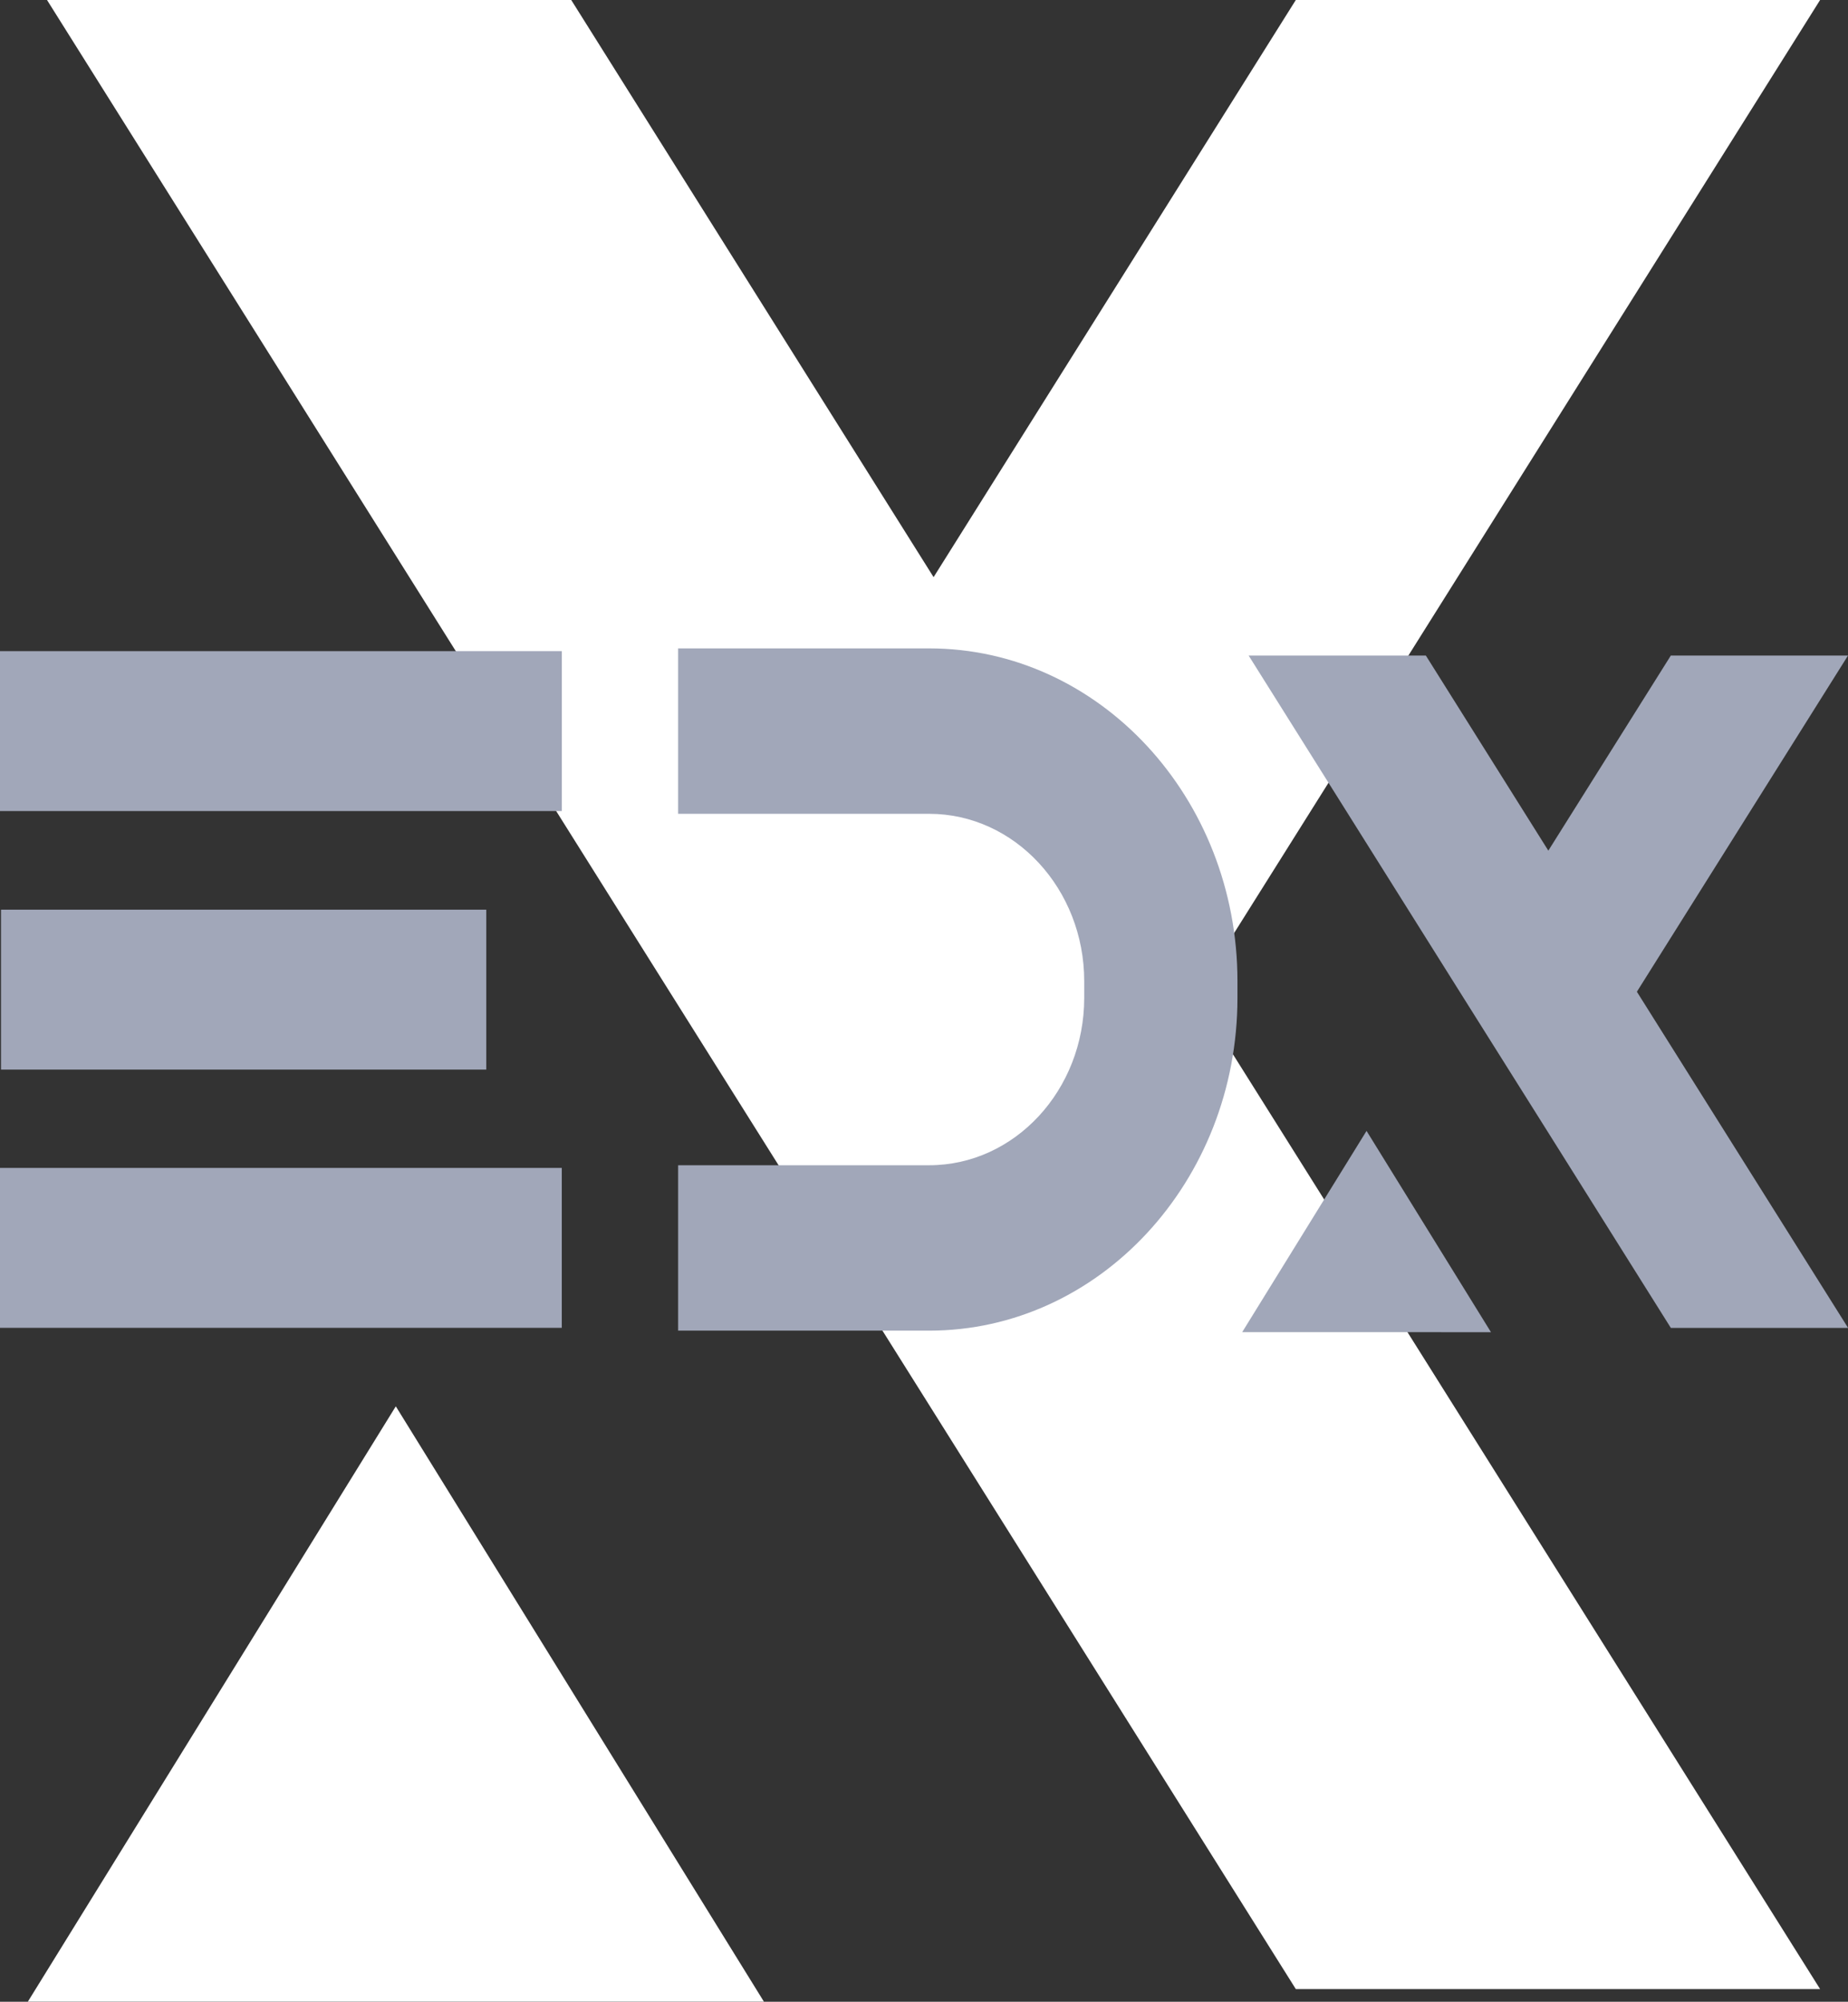<svg xmlns="http://www.w3.org/2000/svg" width="100" height="108.267" viewBox="0 0 100 108.267"><rect x="0" y="0" width="100" height="108.267" fill="#333333" stroke="none"/><g id="Group_124" data-name="Group 124" transform="translate(-1483 -770)"><g id="Logo" transform="translate(1285.65 768.855)"><path id="Path_3" data-name="Path 3" d="M147.1.293H118.729l-19.6,31.216L79.521.293H51.154L84.942,54.088,99.129,76.666l19.6,31.207H147.1l-33.8-53.786Z" transform="translate(148.74 0.852)" fill="#fff"></path><path id="Path_6" data-name="Path 6" d="M70.8,19.758l-19.911,32.2h39.83Z" transform="translate(147.968 57.449)" fill="#fff"></path></g><g id="Logo-2" data-name="Logo" transform="translate(1483 805.069)"><path id="Path_1" data-name="Path 1" d="M30.4.113H0V8.762H30.4Z" transform="translate(0 0.036)" fill="#a1a7b9"></path><path id="Path_2" data-name="Path 2" d="M30.4,21.273H0v8.649H30.4Z" transform="translate(0 6.826)" fill="#a1a7b9"></path><path id="Path_3-2" data-name="Path 3" d="M83.587.293H74L67.371,10.845,60.743.293H51.154L62.575,18.476l4.8,7.632L74,36.657h9.591L72.163,18.476Z" transform="translate(16.413 0.094)" fill="#a1a7b9"></path><path id="Path_4" data-name="Path 4" d="M26.3,10.7H.042v8.649H26.3Z" transform="translate(0.013 3.432)" fill="#a1a7b9"></path><path id="Path_6-2" data-name="Path 6" d="M57.619,19.758l-6.73,10.886H64.352Z" transform="translate(16.328 6.339)" fill="#a1a7b9"></path><path id="Path_7" data-name="Path 7" d="M41.365,0H27.781V8.947H41.365c4.627,0,8.391,4.062,8.391,9.054V18.9c0,4.992-3.764,9.054-8.391,9.054H27.781V36.9H41.365c9.2,0,16.683-8.076,16.683-18V18C58.049,8.076,50.564,0,41.365,0Z" transform="translate(8.914)" fill="#a1a7b9"></path></g></g></svg>